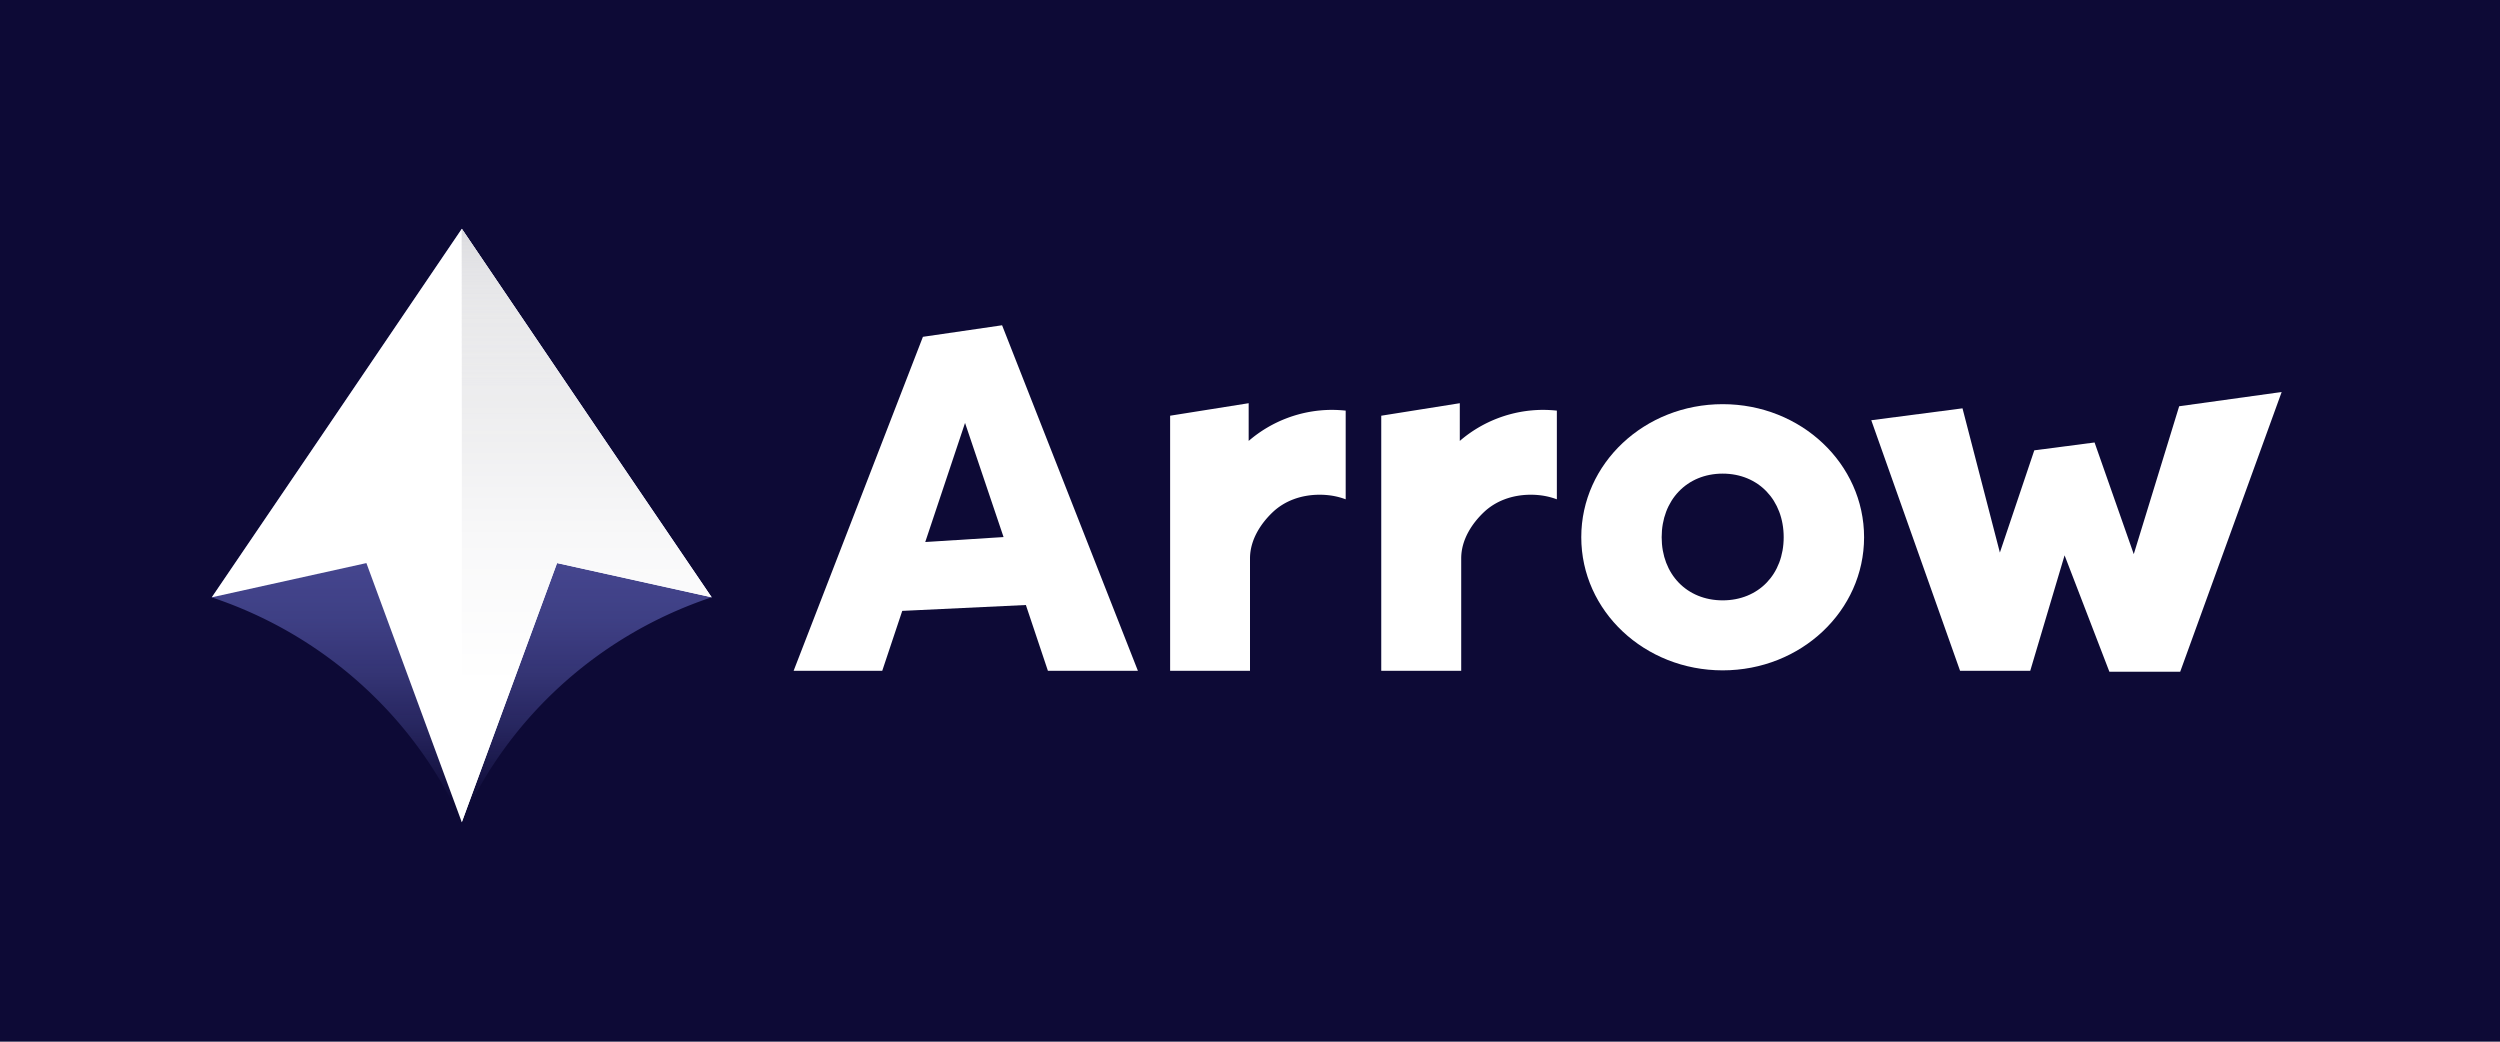 <svg xmlns="http://www.w3.org/2000/svg" xmlns:xlink="http://www.w3.org/1999/xlink" viewBox="0 0 1200 500"><defs><style>.a{isolation:isolate;}.b{fill:#0d0a36;}.c{fill:url(#a);}.d{fill:#fff;}.e{fill:url(#b);}.f{mix-blend-mode:multiply;fill:url(#c);}</style><linearGradient id="a" x1="221.63" y1="385.63" x2="221.63" y2="246.61" gradientUnits="userSpaceOnUse"><stop offset="0" stop-color="#8086ed" stop-opacity="0"/><stop offset="0.07" stop-color="#8086ed" stop-opacity="0.06"/><stop offset="0.26" stop-color="#8086ed" stop-opacity="0.22"/><stop offset="0.45" stop-color="#8086ed" stop-opacity="0.34"/><stop offset="0.64" stop-color="#8086ed" stop-opacity="0.43"/><stop offset="0.82" stop-color="#8086ed" stop-opacity="0.48"/><stop offset="1" stop-color="#8086ed" stop-opacity="0.5"/></linearGradient><linearGradient id="b" x1="281.61" y1="394.76" x2="281.61" y2="109.82" gradientUnits="userSpaceOnUse"><stop offset="0.23" stop-color="#fff"/><stop offset="0.48" stop-color="#f8f8f9"/><stop offset="0.84" stop-color="#e5e5e7"/><stop offset="1" stop-color="#dadade"/></linearGradient><linearGradient id="c" x1="281.61" y1="394.76" x2="281.61" y2="109.82" gradientUnits="userSpaceOnUse"><stop offset="0.53" stop-color="#fff" stop-opacity="0"/><stop offset="0.62" stop-color="#fff" stop-opacity="0.01"/><stop offset="0.69" stop-color="#fdfdfd" stop-opacity="0.05"/><stop offset="0.75" stop-color="#fafafb" stop-opacity="0.12"/><stop offset="0.8" stop-color="#f7f7f8" stop-opacity="0.22"/><stop offset="0.85" stop-color="#f2f2f3" stop-opacity="0.35"/><stop offset="0.9" stop-color="#ececee" stop-opacity="0.51"/><stop offset="0.94" stop-color="#e5e5e8" stop-opacity="0.69"/><stop offset="0.98" stop-color="#dedee1" stop-opacity="0.9"/><stop offset="1" stop-color="#dadade"/></linearGradient></defs><g class="a"><rect class="b" width="1200" height="500"/><path class="c" d="M341.61,286.7h0v0c-53.65,17.84-97.15,57.17-119.76,107.58l-.14.34a.05.05,0,1,1-.06,0h0C199,344.09,155.42,304.61,101.64,286.74v0h0L153.77,210v0l67.88-100.13L289.54,210v0Z"/><path class="d" d="M341.59,286.71l-74.2-16.43L221.66,394.66a.16.16,0,0,0,0,.09.1.1,0,0,0,0-.09L175.87,270.28l-74.22,16.43L153.75,210h0l67.89-100.14L289.51,210h0Z"/><path class="e" d="M341.59,286.7l-74.2-16.42L221.67,394.66a.11.11,0,0,0,0,.1V109.82L289.52,210v0Z"/><path class="f" d="M341.59,286.7l-74.2-16.42L221.67,394.66a.11.11,0,0,0,0,.1V109.82L289.52,210v0Z"/><path class="d" d="M380.93,322,443,161.67l38-5.54L546.2,322H503L492.42,290.4l-59.34,2.82L423.47,322Zm63.19-61.83,37.59-2.38L463.22,203Z"/><path class="d" d="M645.93,197.1v42.57a34,34,0,0,0-8.58-2,38,38,0,0,0-3.88-.2c-9.15,0-17,3.09-22.58,8.39S600,259,600,268.07V322H561.66V199.54l37.7-6v18.1a61.36,61.36,0,0,1,40-14.9A64.84,64.84,0,0,1,645.93,197.1Z"/><path class="d" d="M747.29,197.1v42.57a34.2,34.2,0,0,0-8.59-2,37.83,37.83,0,0,0-3.87-.2c-9.15,0-17,3.09-22.58,8.39s-10.87,13.1-10.87,22.17V322H663V199.54l37.7-6v18.1a61.38,61.38,0,0,1,40-14.9A65.14,65.14,0,0,1,747.29,197.1Z"/><path class="d" d="M826.88,321.77c-37.42,0-67.87-28.4-67.87-63.9S789.46,194,826.88,194c37.66,0,67.88,28.64,67.88,63.9S864.54,321.77,826.88,321.77Zm0-33.6c17.21,0,29.29-12.55,29.29-30.3s-12.08-30.53-29.29-30.53-29.28,12.78-29.28,30.53S809.69,288.17,826.88,288.17Z"/><path class="d" d="M976.46,216.16l28.93-3.77,18.82,53.6L1046,195l49.2-6.84L1046.5,322.42h-34L991,266.56,974.51,322H940.84L898.21,201.71,942,196l17.94,69.23Z"/></g></svg>